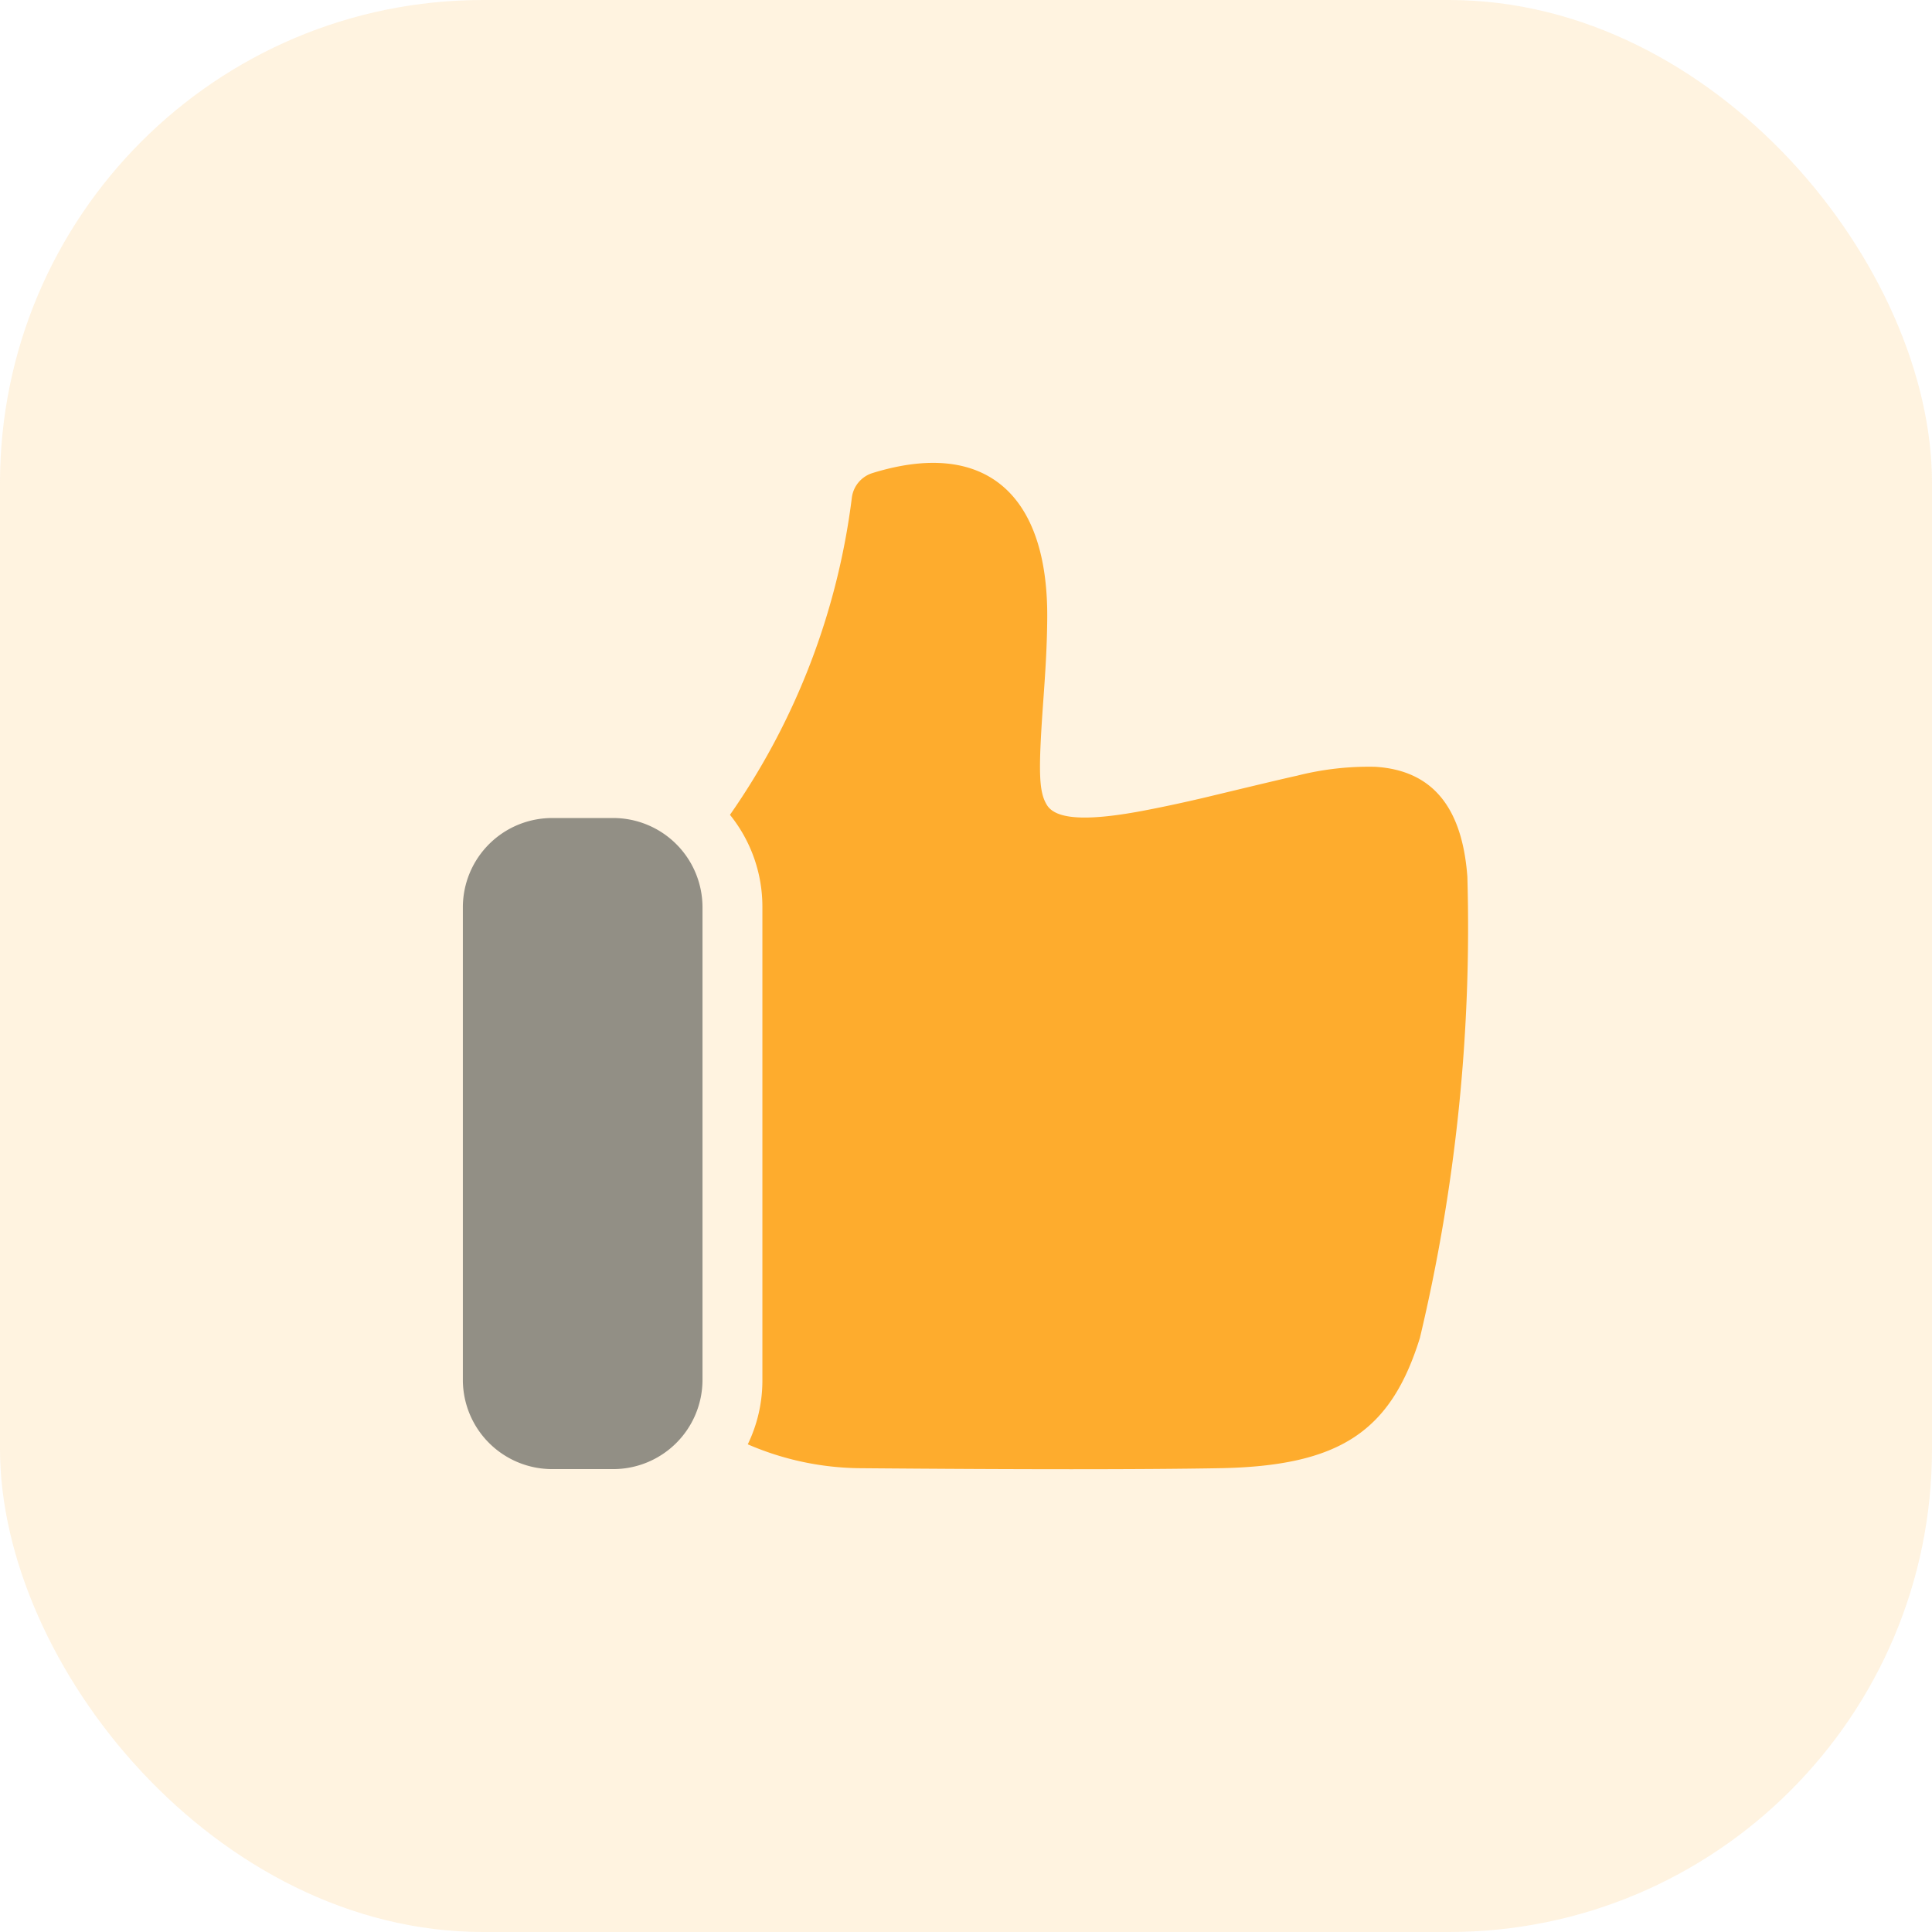 <svg xmlns="http://www.w3.org/2000/svg" width="64" height="64" viewBox="0 0 64 64"><g opacity="0.152"><rect width="64" height="64" rx="16" fill="#feac2d"/></g><g transform="translate(12 12)"><rect width="40" height="40" fill="none"/><path d="M0,11.659A23.4,23.4,0,0,0,4.039,1.141.984.984,0,0,1,4.726.336c3.71-1.144,5.819.674,5.784,4.821-.007.8-.044,1.52-.123,2.615-.177,2.444-.163,3.111.111,3.56.264.431,1.121.579,3.147.2.639-.121,1.281-.258,1.991-.423.314-.073,2.572-.622,3.15-.746a9.642,9.642,0,0,1,2.587-.295c1.883.115,2.882,1.323,3.054,3.638a58.694,58.694,0,0,1-1.572,15.281c-.958,3.082-2.628,4.245-6.636,4.316q-3.866.068-11.911,0a9.564,9.564,0,0,1-3.718-.791,4.835,4.835,0,0,0,.484-2.114V14.706A4.845,4.845,0,0,0,0,11.659Z" transform="translate(12.181 3.333)" fill="#feac2d"/><path d="M2.977,0A2.959,2.959,0,0,0,0,2.941V18.627a2.959,2.959,0,0,0,2.977,2.941H4.961a2.959,2.959,0,0,0,2.977-2.941V2.941A2.959,2.959,0,0,0,4.961,0Z" transform="translate(3.333 15.098)" fill="#928f85"/></g></svg>